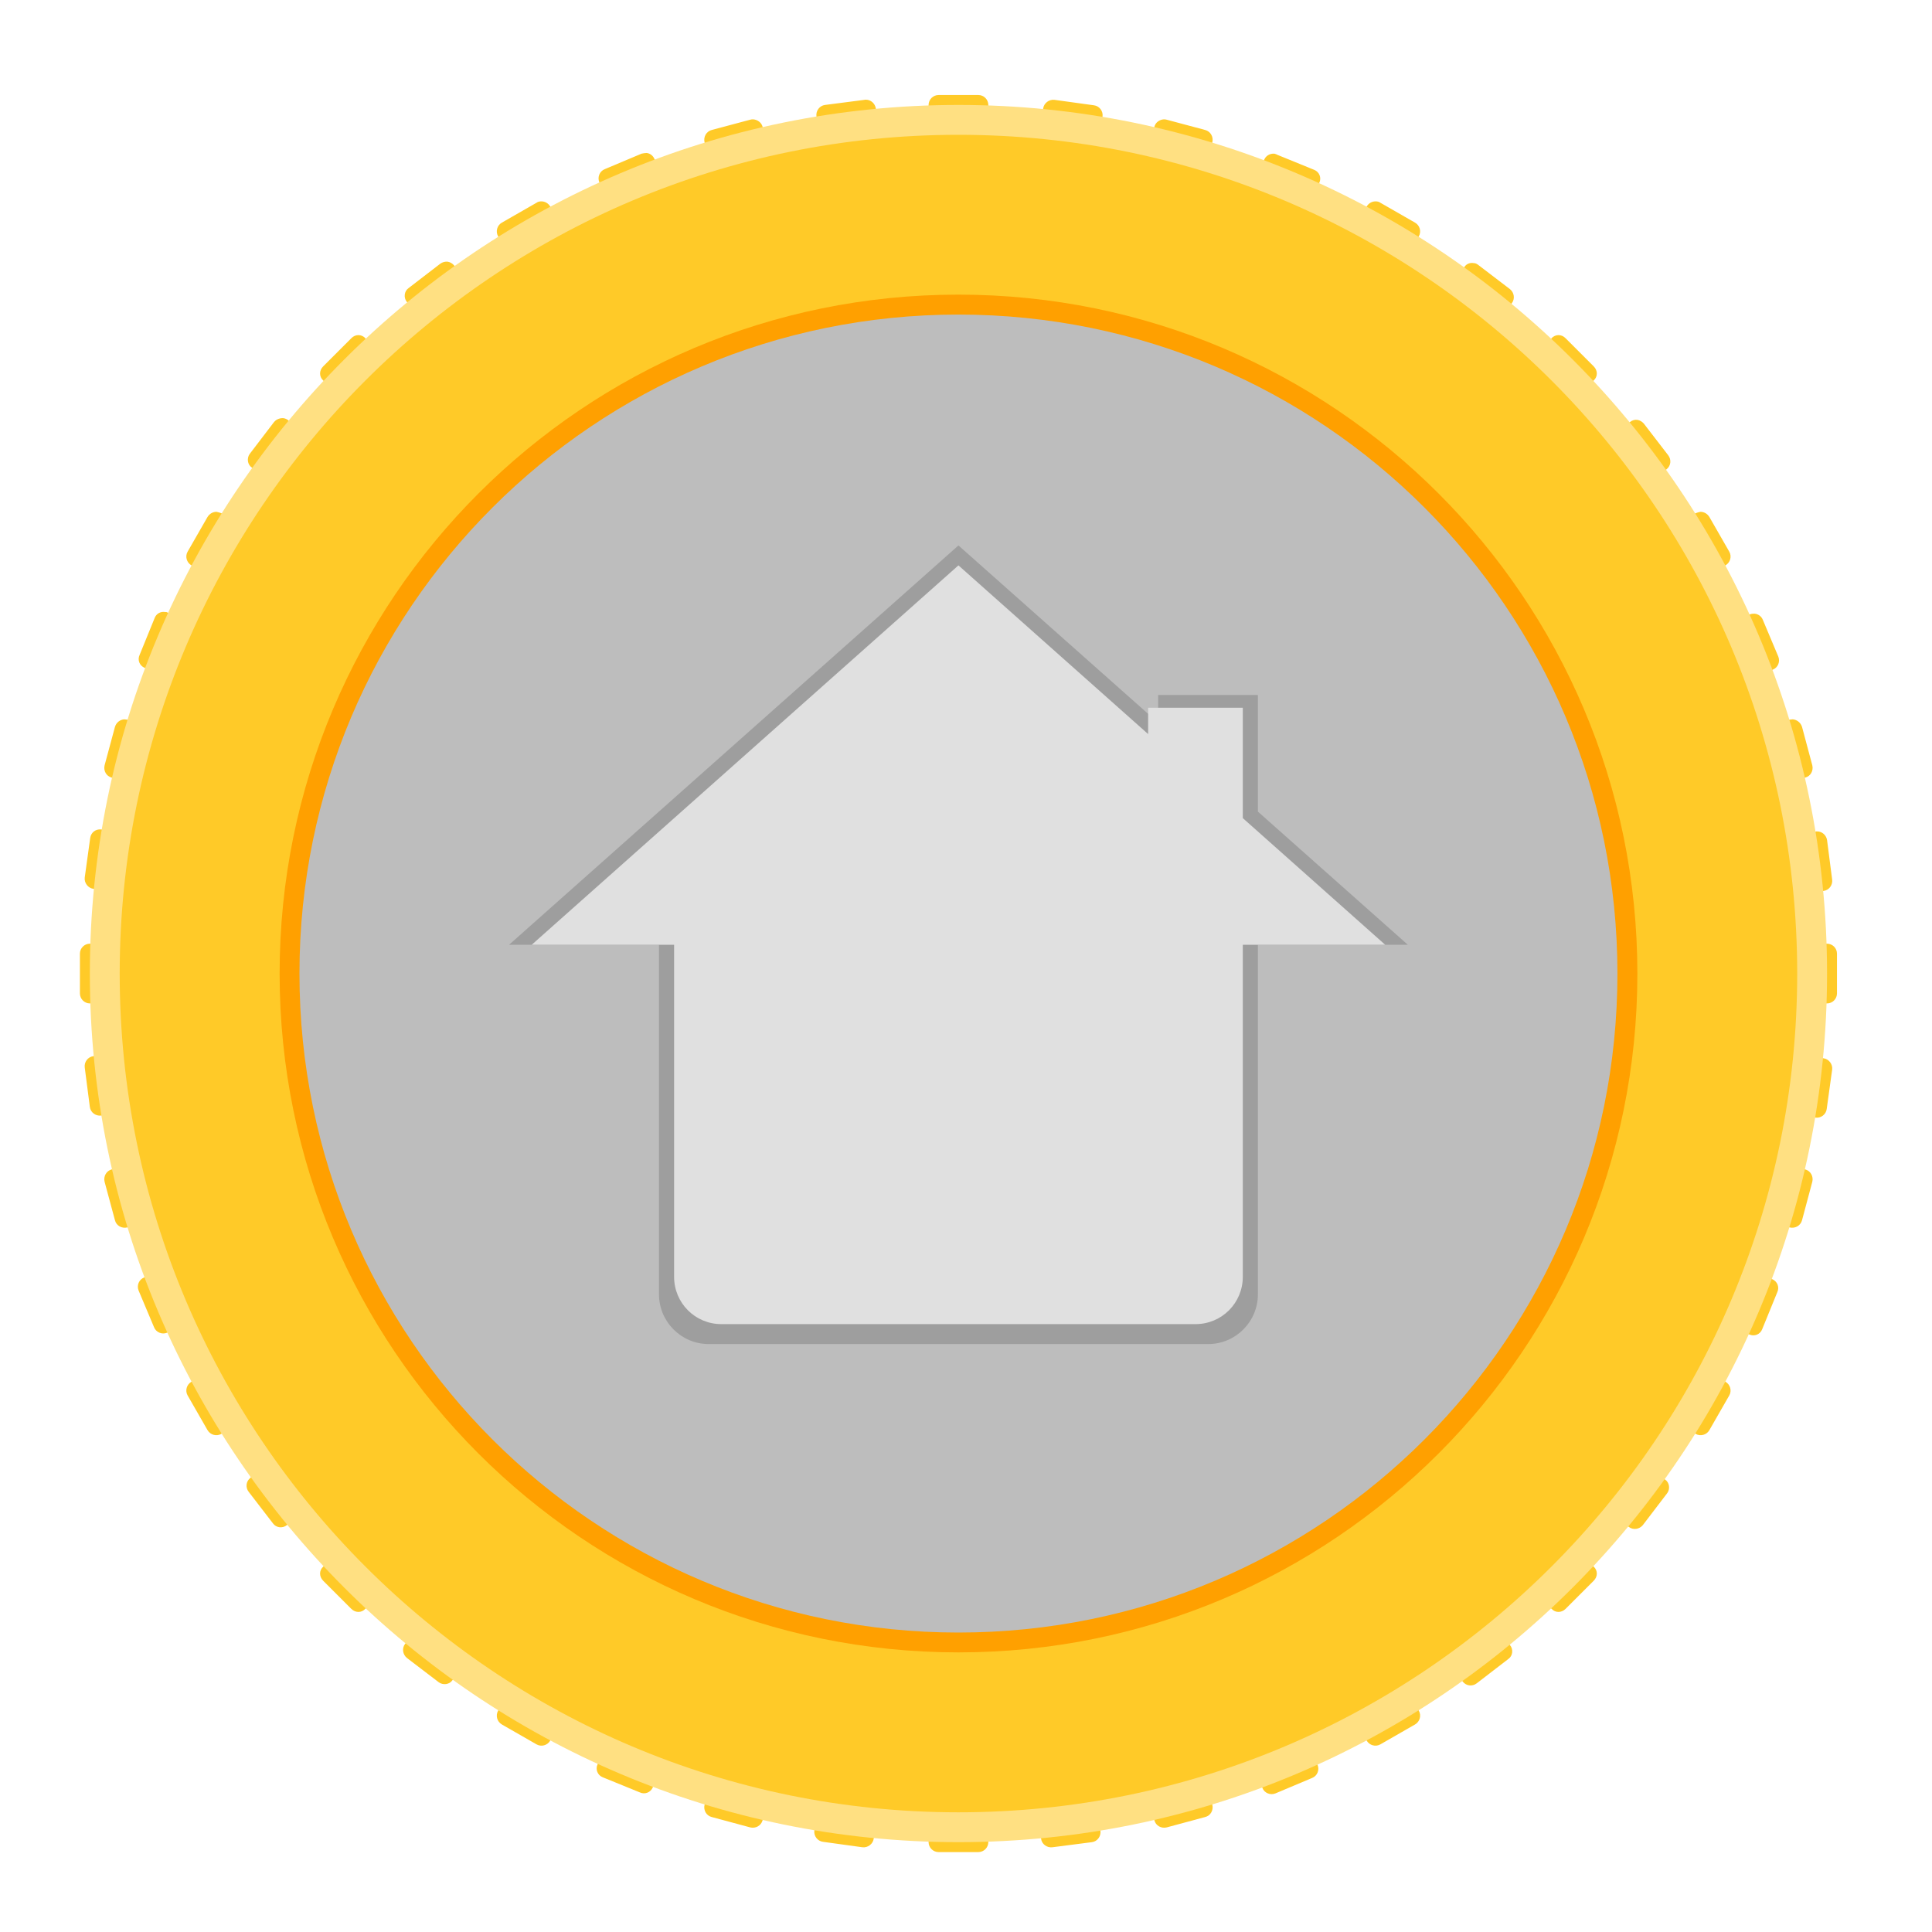 <?xml version="1.0" encoding="UTF-8"?>
<svg xmlns="http://www.w3.org/2000/svg" xmlns:xlink="http://www.w3.org/1999/xlink" width="22px" height="22px" viewBox="0 0 22 22" version="1.1">
<g id="surface1">
<path style=" stroke:none;fill-rule:nonzero;fill:rgb(100%,79.216%,15.686%);fill-opacity:1;" d="M 12.008 1.137 C 11.945 1.129 11.887 1.176 11.879 1.234 L 11.863 1.348 C 11.855 1.41 11.898 1.469 11.961 1.477 L 12.41 1.535 C 12.473 1.543 12.531 1.5 12.539 1.438 L 12.555 1.324 C 12.562 1.266 12.52 1.207 12.457 1.199 Z M 9.879 1.137 C 9.867 1.137 9.855 1.133 9.844 1.137 L 9.395 1.195 C 9.332 1.203 9.289 1.262 9.297 1.324 L 9.312 1.434 C 9.32 1.496 9.375 1.543 9.438 1.531 L 9.891 1.473 C 9.953 1.465 9.996 1.41 9.988 1.348 L 9.973 1.234 C 9.965 1.184 9.926 1.145 9.879 1.137 Z M 14.512 1.75 C 14.461 1.746 14.414 1.773 14.395 1.82 L 14.352 1.926 C 14.328 1.984 14.355 2.051 14.414 2.074 L 14.832 2.25 C 14.891 2.273 14.957 2.246 14.98 2.188 L 15.023 2.082 C 15.051 2.023 15.023 1.957 14.965 1.934 L 14.543 1.762 C 14.531 1.754 14.52 1.754 14.512 1.75 Z M 7.363 1.742 C 7.344 1.742 7.324 1.746 7.305 1.75 L 6.887 1.926 C 6.828 1.949 6.801 2.016 6.824 2.074 L 6.867 2.18 C 6.891 2.238 6.957 2.266 7.016 2.242 L 7.438 2.066 C 7.496 2.043 7.523 1.977 7.5 1.918 L 7.453 1.812 C 7.438 1.773 7.402 1.746 7.363 1.742 Z M 16.781 2.996 C 16.742 2.988 16.699 3.004 16.676 3.039 L 16.605 3.129 C 16.566 3.18 16.574 3.25 16.625 3.289 L 16.984 3.566 C 17.035 3.602 17.105 3.594 17.145 3.543 L 17.215 3.453 C 17.254 3.402 17.242 3.332 17.195 3.293 L 16.832 3.016 C 16.816 3.004 16.801 2.996 16.781 2.996 Z M 5.098 2.98 C 5.07 2.977 5.039 2.984 5.012 3.004 L 4.652 3.281 C 4.602 3.316 4.594 3.391 4.633 3.438 L 4.699 3.531 C 4.738 3.578 4.809 3.59 4.859 3.551 L 5.223 3.273 C 5.27 3.234 5.281 3.164 5.242 3.113 L 5.172 3.023 C 5.152 3 5.125 2.984 5.098 2.98 Z M 18.645 4.781 C 18.617 4.777 18.586 4.785 18.562 4.805 L 18.469 4.871 C 18.422 4.91 18.41 4.98 18.449 5.031 L 18.727 5.395 C 18.766 5.441 18.836 5.453 18.887 5.414 L 18.977 5.344 C 19.027 5.305 19.035 5.234 18.996 5.184 L 18.719 4.824 C 18.699 4.801 18.672 4.785 18.645 4.781 Z M 3.23 4.762 C 3.191 4.758 3.148 4.773 3.121 4.805 L 2.844 5.168 C 2.809 5.215 2.816 5.289 2.867 5.324 L 2.957 5.395 C 3.008 5.434 3.078 5.426 3.117 5.375 L 3.395 5.016 C 3.43 4.965 3.422 4.895 3.371 4.855 L 3.281 4.785 C 3.266 4.773 3.25 4.766 3.23 4.762 Z M 19.98 6.988 C 19.965 6.988 19.945 6.988 19.926 6.996 L 19.82 7.039 C 19.762 7.062 19.734 7.129 19.758 7.188 L 19.934 7.609 C 19.957 7.668 20.023 7.695 20.082 7.672 L 20.188 7.625 C 20.246 7.602 20.273 7.535 20.25 7.477 L 20.074 7.059 C 20.059 7.02 20.023 6.992 19.98 6.988 Z M 1.879 6.969 C 1.828 6.961 1.781 6.988 1.762 7.035 L 1.59 7.457 C 1.562 7.516 1.59 7.582 1.648 7.605 L 1.754 7.648 C 1.812 7.672 1.879 7.645 1.902 7.586 L 2.078 7.168 C 2.102 7.109 2.074 7.043 2.016 7.02 L 1.91 6.977 C 1.902 6.969 1.891 6.969 1.879 6.969 Z M 20.711 9.469 C 20.699 9.469 20.688 9.465 20.676 9.469 L 20.566 9.484 C 20.504 9.492 20.457 9.547 20.469 9.609 L 20.527 10.062 C 20.535 10.125 20.59 10.168 20.652 10.16 L 20.766 10.145 C 20.828 10.137 20.871 10.078 20.863 10.016 L 20.805 9.566 C 20.797 9.516 20.758 9.477 20.711 9.469 Z M 1.152 9.445 C 1.09 9.438 1.035 9.48 1.027 9.543 L 0.965 9.992 C 0.957 10.055 1.004 10.113 1.062 10.121 L 1.176 10.137 C 1.238 10.145 1.297 10.102 1.305 10.039 L 1.363 9.59 C 1.371 9.527 1.328 9.469 1.266 9.461 Z M 20.652 12.035 C 20.59 12.027 20.531 12.07 20.523 12.133 L 20.465 12.582 C 20.457 12.645 20.5 12.703 20.562 12.711 L 20.676 12.727 C 20.734 12.734 20.793 12.691 20.801 12.629 L 20.863 12.18 C 20.871 12.117 20.824 12.059 20.766 12.051 Z M 1.211 12.012 C 1.199 12.012 1.188 12.012 1.176 12.012 L 1.062 12.027 C 1 12.035 0.957 12.094 0.965 12.156 L 1.023 12.605 C 1.031 12.668 1.09 12.711 1.152 12.703 L 1.262 12.688 C 1.324 12.68 1.371 12.625 1.359 12.562 L 1.301 12.109 C 1.297 12.059 1.258 12.02 1.211 12.012 Z M 20.039 14.516 C 19.992 14.512 19.945 14.539 19.926 14.586 L 19.75 15.004 C 19.727 15.062 19.754 15.129 19.812 15.152 L 19.918 15.195 C 19.977 15.223 20.043 15.195 20.066 15.137 L 20.238 14.715 C 20.266 14.656 20.238 14.59 20.18 14.566 L 20.074 14.523 C 20.062 14.52 20.051 14.516 20.039 14.516 Z M 1.801 14.492 C 1.785 14.492 1.766 14.492 1.746 14.5 L 1.641 14.547 C 1.582 14.57 1.555 14.637 1.578 14.695 L 1.754 15.113 C 1.777 15.172 1.844 15.199 1.902 15.176 L 2.008 15.133 C 2.066 15.109 2.094 15.043 2.07 14.984 L 1.895 14.562 C 1.879 14.523 1.844 14.496 1.801 14.492 Z M 18.82 16.754 C 18.781 16.746 18.738 16.762 18.711 16.797 L 18.434 17.156 C 18.398 17.207 18.406 17.277 18.457 17.316 L 18.547 17.387 C 18.598 17.426 18.668 17.414 18.707 17.367 L 18.984 17.004 C 19.02 16.957 19.012 16.883 18.961 16.848 L 18.871 16.777 C 18.855 16.766 18.84 16.758 18.82 16.754 Z M 3.027 16.734 C 3 16.73 2.969 16.738 2.941 16.758 L 2.852 16.828 C 2.801 16.867 2.793 16.938 2.832 16.988 L 3.109 17.348 C 3.145 17.398 3.219 17.406 3.266 17.367 L 3.359 17.301 C 3.406 17.262 3.418 17.191 3.379 17.141 L 3.102 16.777 C 3.082 16.754 3.055 16.738 3.027 16.734 Z M 17.051 18.598 C 17.023 18.594 16.992 18.602 16.969 18.621 L 16.605 18.898 C 16.559 18.938 16.547 19.008 16.586 19.059 L 16.656 19.148 C 16.695 19.199 16.766 19.207 16.816 19.168 L 17.176 18.891 C 17.227 18.855 17.234 18.781 17.195 18.734 L 17.129 18.641 C 17.109 18.617 17.082 18.602 17.051 18.598 Z M 4.789 18.586 C 4.75 18.578 4.711 18.594 4.684 18.629 L 4.613 18.719 C 4.574 18.77 4.586 18.84 4.633 18.879 L 4.996 19.156 C 5.043 19.191 5.117 19.184 5.152 19.133 L 5.223 19.043 C 5.262 18.992 5.254 18.922 5.203 18.883 L 4.844 18.605 C 4.828 18.594 4.809 18.586 4.789 18.586 Z M 14.867 19.922 C 14.848 19.922 14.828 19.926 14.812 19.93 L 14.391 20.105 C 14.332 20.129 14.305 20.195 14.328 20.254 L 14.375 20.359 C 14.398 20.418 14.465 20.445 14.523 20.422 L 14.941 20.246 C 15 20.223 15.027 20.156 15.004 20.098 L 14.961 19.992 C 14.945 19.953 14.906 19.926 14.867 19.922 Z M 6.961 19.914 C 6.914 19.91 6.867 19.938 6.848 19.984 L 6.805 20.09 C 6.777 20.148 6.805 20.215 6.863 20.238 L 7.285 20.41 C 7.344 20.438 7.41 20.41 7.434 20.352 L 7.477 20.246 C 7.5 20.188 7.473 20.121 7.414 20.098 L 6.996 19.922 C 6.984 19.918 6.973 19.914 6.961 19.914 Z M 12.426 20.641 C 12.414 20.637 12.402 20.637 12.391 20.641 L 11.938 20.699 C 11.875 20.707 11.832 20.762 11.84 20.824 L 11.855 20.938 C 11.863 21 11.922 21.043 11.984 21.035 L 12.434 20.977 C 12.496 20.969 12.539 20.91 12.531 20.848 L 12.516 20.738 C 12.512 20.688 12.473 20.648 12.426 20.641 Z M 9.418 20.637 C 9.355 20.629 9.297 20.672 9.289 20.734 L 9.273 20.848 C 9.266 20.906 9.309 20.965 9.371 20.973 L 9.82 21.035 C 9.883 21.043 9.941 20.996 9.949 20.938 L 9.965 20.824 C 9.973 20.762 9.93 20.703 9.867 20.695 Z M 9.418 20.637 "/>
<path style=" stroke:none;fill-rule:nonzero;fill:rgb(100%,79.216%,15.686%);fill-opacity:1;" d="M 10.688 1.082 C 10.625 1.082 10.574 1.133 10.574 1.195 L 10.574 1.309 C 10.574 1.371 10.625 1.422 10.688 1.422 L 11.141 1.422 C 11.203 1.422 11.254 1.371 11.254 1.309 L 11.254 1.195 C 11.254 1.133 11.203 1.082 11.141 1.082 Z M 8.578 1.359 C 8.566 1.359 8.555 1.359 8.543 1.363 L 8.105 1.48 C 8.043 1.496 8.008 1.559 8.023 1.621 L 8.055 1.73 C 8.07 1.789 8.133 1.828 8.191 1.812 L 8.633 1.691 C 8.695 1.676 8.73 1.613 8.715 1.555 L 8.684 1.445 C 8.672 1.395 8.625 1.363 8.578 1.359 Z M 13.25 1.359 C 13.203 1.363 13.156 1.395 13.145 1.445 L 13.113 1.555 C 13.098 1.613 13.133 1.676 13.195 1.691 L 13.637 1.812 C 13.695 1.828 13.758 1.789 13.773 1.73 L 13.805 1.621 C 13.82 1.559 13.785 1.496 13.723 1.48 L 13.285 1.363 C 13.273 1.359 13.262 1.359 13.25 1.359 Z M 6.164 2.293 C 6.145 2.293 6.125 2.297 6.109 2.309 L 5.715 2.535 C 5.66 2.566 5.641 2.637 5.672 2.691 L 5.73 2.789 C 5.762 2.844 5.832 2.863 5.887 2.832 L 6.277 2.602 C 6.332 2.57 6.352 2.504 6.32 2.449 L 6.266 2.352 C 6.242 2.312 6.203 2.293 6.164 2.293 Z M 15.664 2.293 C 15.625 2.293 15.586 2.312 15.562 2.352 L 15.508 2.449 C 15.477 2.504 15.496 2.57 15.551 2.602 L 15.941 2.832 C 15.996 2.863 16.066 2.844 16.098 2.789 L 16.156 2.691 C 16.188 2.637 16.168 2.566 16.113 2.535 L 15.719 2.309 C 15.703 2.297 15.684 2.293 15.664 2.293 Z M 4.082 3.816 C 4.051 3.816 4.023 3.828 4 3.852 L 3.68 4.172 C 3.633 4.219 3.633 4.289 3.68 4.332 L 3.758 4.414 C 3.805 4.457 3.875 4.457 3.922 4.414 L 4.242 4.094 C 4.285 4.047 4.285 3.977 4.242 3.93 L 4.16 3.852 C 4.141 3.828 4.109 3.816 4.082 3.816 Z M 17.746 3.816 C 17.719 3.816 17.688 3.828 17.668 3.852 L 17.586 3.93 C 17.543 3.977 17.543 4.047 17.586 4.094 L 17.906 4.414 C 17.953 4.457 18.023 4.457 18.07 4.414 L 18.148 4.332 C 18.195 4.289 18.195 4.219 18.148 4.172 L 17.828 3.852 C 17.805 3.828 17.777 3.816 17.746 3.816 Z M 2.465 5.828 C 2.426 5.828 2.387 5.848 2.363 5.887 L 2.137 6.281 C 2.105 6.336 2.125 6.406 2.18 6.438 L 2.277 6.492 C 2.332 6.523 2.398 6.504 2.43 6.449 L 2.66 6.059 C 2.691 6.004 2.672 5.934 2.617 5.902 L 2.52 5.844 C 2.5 5.836 2.484 5.832 2.465 5.828 Z M 19.363 5.828 C 19.344 5.832 19.328 5.836 19.309 5.844 L 19.211 5.902 C 19.156 5.934 19.137 6.004 19.168 6.059 L 19.398 6.449 C 19.43 6.504 19.496 6.523 19.551 6.492 L 19.648 6.438 C 19.703 6.406 19.723 6.336 19.691 6.281 L 19.465 5.887 C 19.441 5.848 19.402 5.828 19.363 5.828 Z M 1.414 8.191 C 1.367 8.195 1.324 8.227 1.309 8.277 L 1.191 8.715 C 1.176 8.777 1.211 8.84 1.273 8.855 L 1.383 8.887 C 1.441 8.902 1.504 8.867 1.52 8.805 L 1.641 8.363 C 1.656 8.305 1.621 8.242 1.559 8.227 L 1.449 8.195 C 1.438 8.195 1.426 8.191 1.414 8.191 Z M 20.414 8.191 C 20.402 8.191 20.391 8.195 20.379 8.195 L 20.27 8.227 C 20.207 8.242 20.172 8.305 20.188 8.363 L 20.309 8.805 C 20.324 8.867 20.387 8.902 20.445 8.887 L 20.555 8.855 C 20.617 8.84 20.652 8.777 20.637 8.715 L 20.52 8.277 C 20.504 8.227 20.461 8.195 20.414 8.191 Z M 1.023 10.746 C 0.961 10.746 0.91 10.797 0.91 10.859 L 0.91 11.312 C 0.91 11.375 0.961 11.426 1.023 11.426 L 1.137 11.426 C 1.199 11.426 1.25 11.375 1.25 11.312 L 1.25 10.859 C 1.25 10.797 1.199 10.746 1.137 10.746 Z M 20.691 10.746 C 20.629 10.746 20.578 10.797 20.578 10.859 L 20.578 11.312 C 20.578 11.375 20.629 11.426 20.691 11.426 L 20.805 11.426 C 20.867 11.426 20.918 11.375 20.918 11.312 L 20.918 10.859 C 20.918 10.797 20.867 10.746 20.805 10.746 Z M 1.414 13.281 C 1.406 13.281 1.395 13.285 1.383 13.285 L 1.273 13.316 C 1.211 13.332 1.176 13.395 1.191 13.457 L 1.309 13.895 C 1.324 13.957 1.387 13.992 1.449 13.977 L 1.559 13.945 C 1.621 13.93 1.656 13.867 1.641 13.809 L 1.52 13.367 C 1.508 13.316 1.465 13.285 1.414 13.281 Z M 20.414 13.281 C 20.363 13.285 20.32 13.316 20.309 13.367 L 20.188 13.809 C 20.172 13.867 20.207 13.93 20.27 13.945 L 20.379 13.977 C 20.441 13.992 20.504 13.957 20.52 13.895 L 20.637 13.457 C 20.652 13.395 20.617 13.332 20.555 13.316 L 20.445 13.285 C 20.434 13.285 20.422 13.281 20.414 13.281 Z M 2.332 15.664 C 2.312 15.664 2.293 15.668 2.277 15.68 L 2.18 15.734 C 2.125 15.766 2.105 15.836 2.137 15.891 L 2.363 16.285 C 2.395 16.34 2.465 16.359 2.52 16.328 L 2.617 16.27 C 2.672 16.238 2.691 16.168 2.66 16.113 L 2.43 15.723 C 2.41 15.684 2.371 15.664 2.332 15.664 Z M 19.496 15.664 C 19.457 15.664 19.418 15.684 19.398 15.723 L 19.168 16.113 C 19.137 16.168 19.156 16.238 19.211 16.27 L 19.309 16.328 C 19.363 16.359 19.434 16.34 19.465 16.285 L 19.691 15.891 C 19.723 15.836 19.703 15.766 19.648 15.734 L 19.551 15.68 C 19.535 15.668 19.516 15.664 19.496 15.664 Z M 3.84 17.727 C 3.812 17.727 3.781 17.734 3.758 17.758 L 3.68 17.84 C 3.633 17.883 3.633 17.953 3.68 18 L 4 18.32 C 4.047 18.367 4.117 18.367 4.16 18.32 L 4.242 18.242 C 4.285 18.195 4.285 18.125 4.242 18.078 L 3.922 17.758 C 3.898 17.734 3.867 17.727 3.84 17.727 Z M 17.988 17.727 C 17.961 17.727 17.93 17.734 17.906 17.758 L 17.586 18.078 C 17.543 18.125 17.543 18.195 17.586 18.242 L 17.668 18.32 C 17.711 18.367 17.781 18.367 17.828 18.32 L 18.148 18 C 18.195 17.953 18.195 17.883 18.148 17.84 L 18.07 17.758 C 18.047 17.734 18.016 17.727 17.988 17.727 Z M 5.832 19.324 C 5.793 19.324 5.75 19.344 5.73 19.383 L 5.672 19.48 C 5.641 19.535 5.66 19.605 5.715 19.637 L 6.109 19.863 C 6.164 19.895 6.234 19.875 6.266 19.82 L 6.32 19.723 C 6.352 19.668 6.332 19.602 6.277 19.57 L 5.887 19.34 C 5.867 19.332 5.852 19.328 5.832 19.324 Z M 15.996 19.324 C 15.977 19.328 15.961 19.332 15.941 19.34 L 15.551 19.57 C 15.496 19.602 15.477 19.668 15.508 19.723 L 15.562 19.82 C 15.594 19.875 15.664 19.895 15.719 19.863 L 16.113 19.637 C 16.168 19.605 16.188 19.535 16.156 19.48 L 16.098 19.383 C 16.078 19.344 16.035 19.324 15.996 19.324 Z M 8.16 20.359 C 8.109 20.359 8.066 20.391 8.055 20.441 L 8.023 20.551 C 8.008 20.613 8.043 20.676 8.105 20.691 L 8.543 20.809 C 8.605 20.824 8.668 20.789 8.684 20.727 L 8.715 20.617 C 8.73 20.559 8.695 20.496 8.633 20.48 L 8.191 20.359 C 8.184 20.359 8.172 20.355 8.16 20.359 Z M 13.668 20.359 C 13.656 20.355 13.645 20.359 13.637 20.359 L 13.195 20.48 C 13.133 20.496 13.098 20.559 13.113 20.617 L 13.145 20.727 C 13.16 20.789 13.223 20.824 13.285 20.809 L 13.723 20.691 C 13.785 20.676 13.82 20.613 13.805 20.551 L 13.773 20.441 C 13.762 20.391 13.719 20.359 13.668 20.359 Z M 10.688 20.75 C 10.625 20.75 10.574 20.801 10.574 20.863 L 10.574 20.977 C 10.574 21.039 10.625 21.09 10.688 21.09 L 11.141 21.09 C 11.203 21.09 11.254 21.039 11.254 20.977 L 11.254 20.863 C 11.254 20.801 11.203 20.75 11.141 20.75 Z M 10.688 20.75 "/>
<path style=" stroke:none;fill-rule:nonzero;fill:rgb(100%,87.843%,50.98%);fill-opacity:1;" d="M 10.914 1.195 C 16.375 1.195 20.805 5.625 20.805 11.086 C 20.805 16.547 16.375 20.977 10.914 20.977 C 5.453 20.977 1.023 16.547 1.023 11.086 C 1.023 5.625 5.453 1.195 10.914 1.195 Z M 10.914 1.195 "/>
<path style=" stroke:none;fill-rule:nonzero;fill:rgb(100%,79.216%,15.686%);fill-opacity:1;" d="M 10.914 1.535 C 16.188 1.535 20.465 5.812 20.465 11.086 C 20.465 16.359 16.188 20.637 10.914 20.637 C 5.641 20.637 1.363 16.359 1.363 11.086 C 1.363 5.812 5.641 1.535 10.914 1.535 Z M 10.914 1.535 "/>
<path style=" stroke:none;fill-rule:nonzero;fill:rgb(100%,62.745%,0%);fill-opacity:1;" d="M 10.914 3.355 C 15.184 3.355 18.645 6.816 18.645 11.086 C 18.645 15.355 15.184 18.816 10.914 18.816 C 6.645 18.816 3.184 15.355 3.184 11.086 C 3.184 6.816 6.645 3.355 10.914 3.355 Z M 10.914 3.355 "/>
<path style=" stroke:none;fill-rule:nonzero;fill:rgb(74.118%,74.118%,74.118%);fill-opacity:1;" d="M 10.914 3.582 C 15.059 3.582 18.418 6.941 18.418 11.086 C 18.418 15.23 15.059 18.59 10.914 18.59 C 6.77 18.59 3.41 15.23 3.41 11.086 C 3.41 6.941 6.77 3.582 10.914 3.582 Z M 10.914 3.582 "/>
<path style=" stroke:none;fill-rule:nonzero;fill:rgb(61.961%,61.961%,61.961%);fill-opacity:1;" d="M 10.914 6.211 L 5.797 10.758 L 7.504 10.758 L 7.504 14.738 C 7.504 15.051 7.758 15.305 8.07 15.305 L 13.758 15.305 C 14.07 15.305 14.324 15.051 14.324 14.738 L 14.324 10.758 L 16.031 10.758 L 14.324 9.242 L 14.324 7.914 L 13.188 7.914 L 13.188 8.23 Z M 10.914 6.211 "/>
<path style=" stroke:none;fill-rule:nonzero;fill:rgb(87.843%,87.843%,87.843%);fill-opacity:1;" d="M 10.914 6.438 L 6.055 10.758 L 7.676 10.758 L 7.676 14.539 C 7.676 14.836 7.914 15.078 8.215 15.078 L 13.613 15.078 C 13.914 15.078 14.152 14.836 14.152 14.539 L 14.152 10.758 L 15.773 10.758 L 14.152 9.316 L 14.152 8.059 L 13.074 8.059 L 13.074 8.359 Z M 10.914 6.438 "/>
</g>
</svg>
